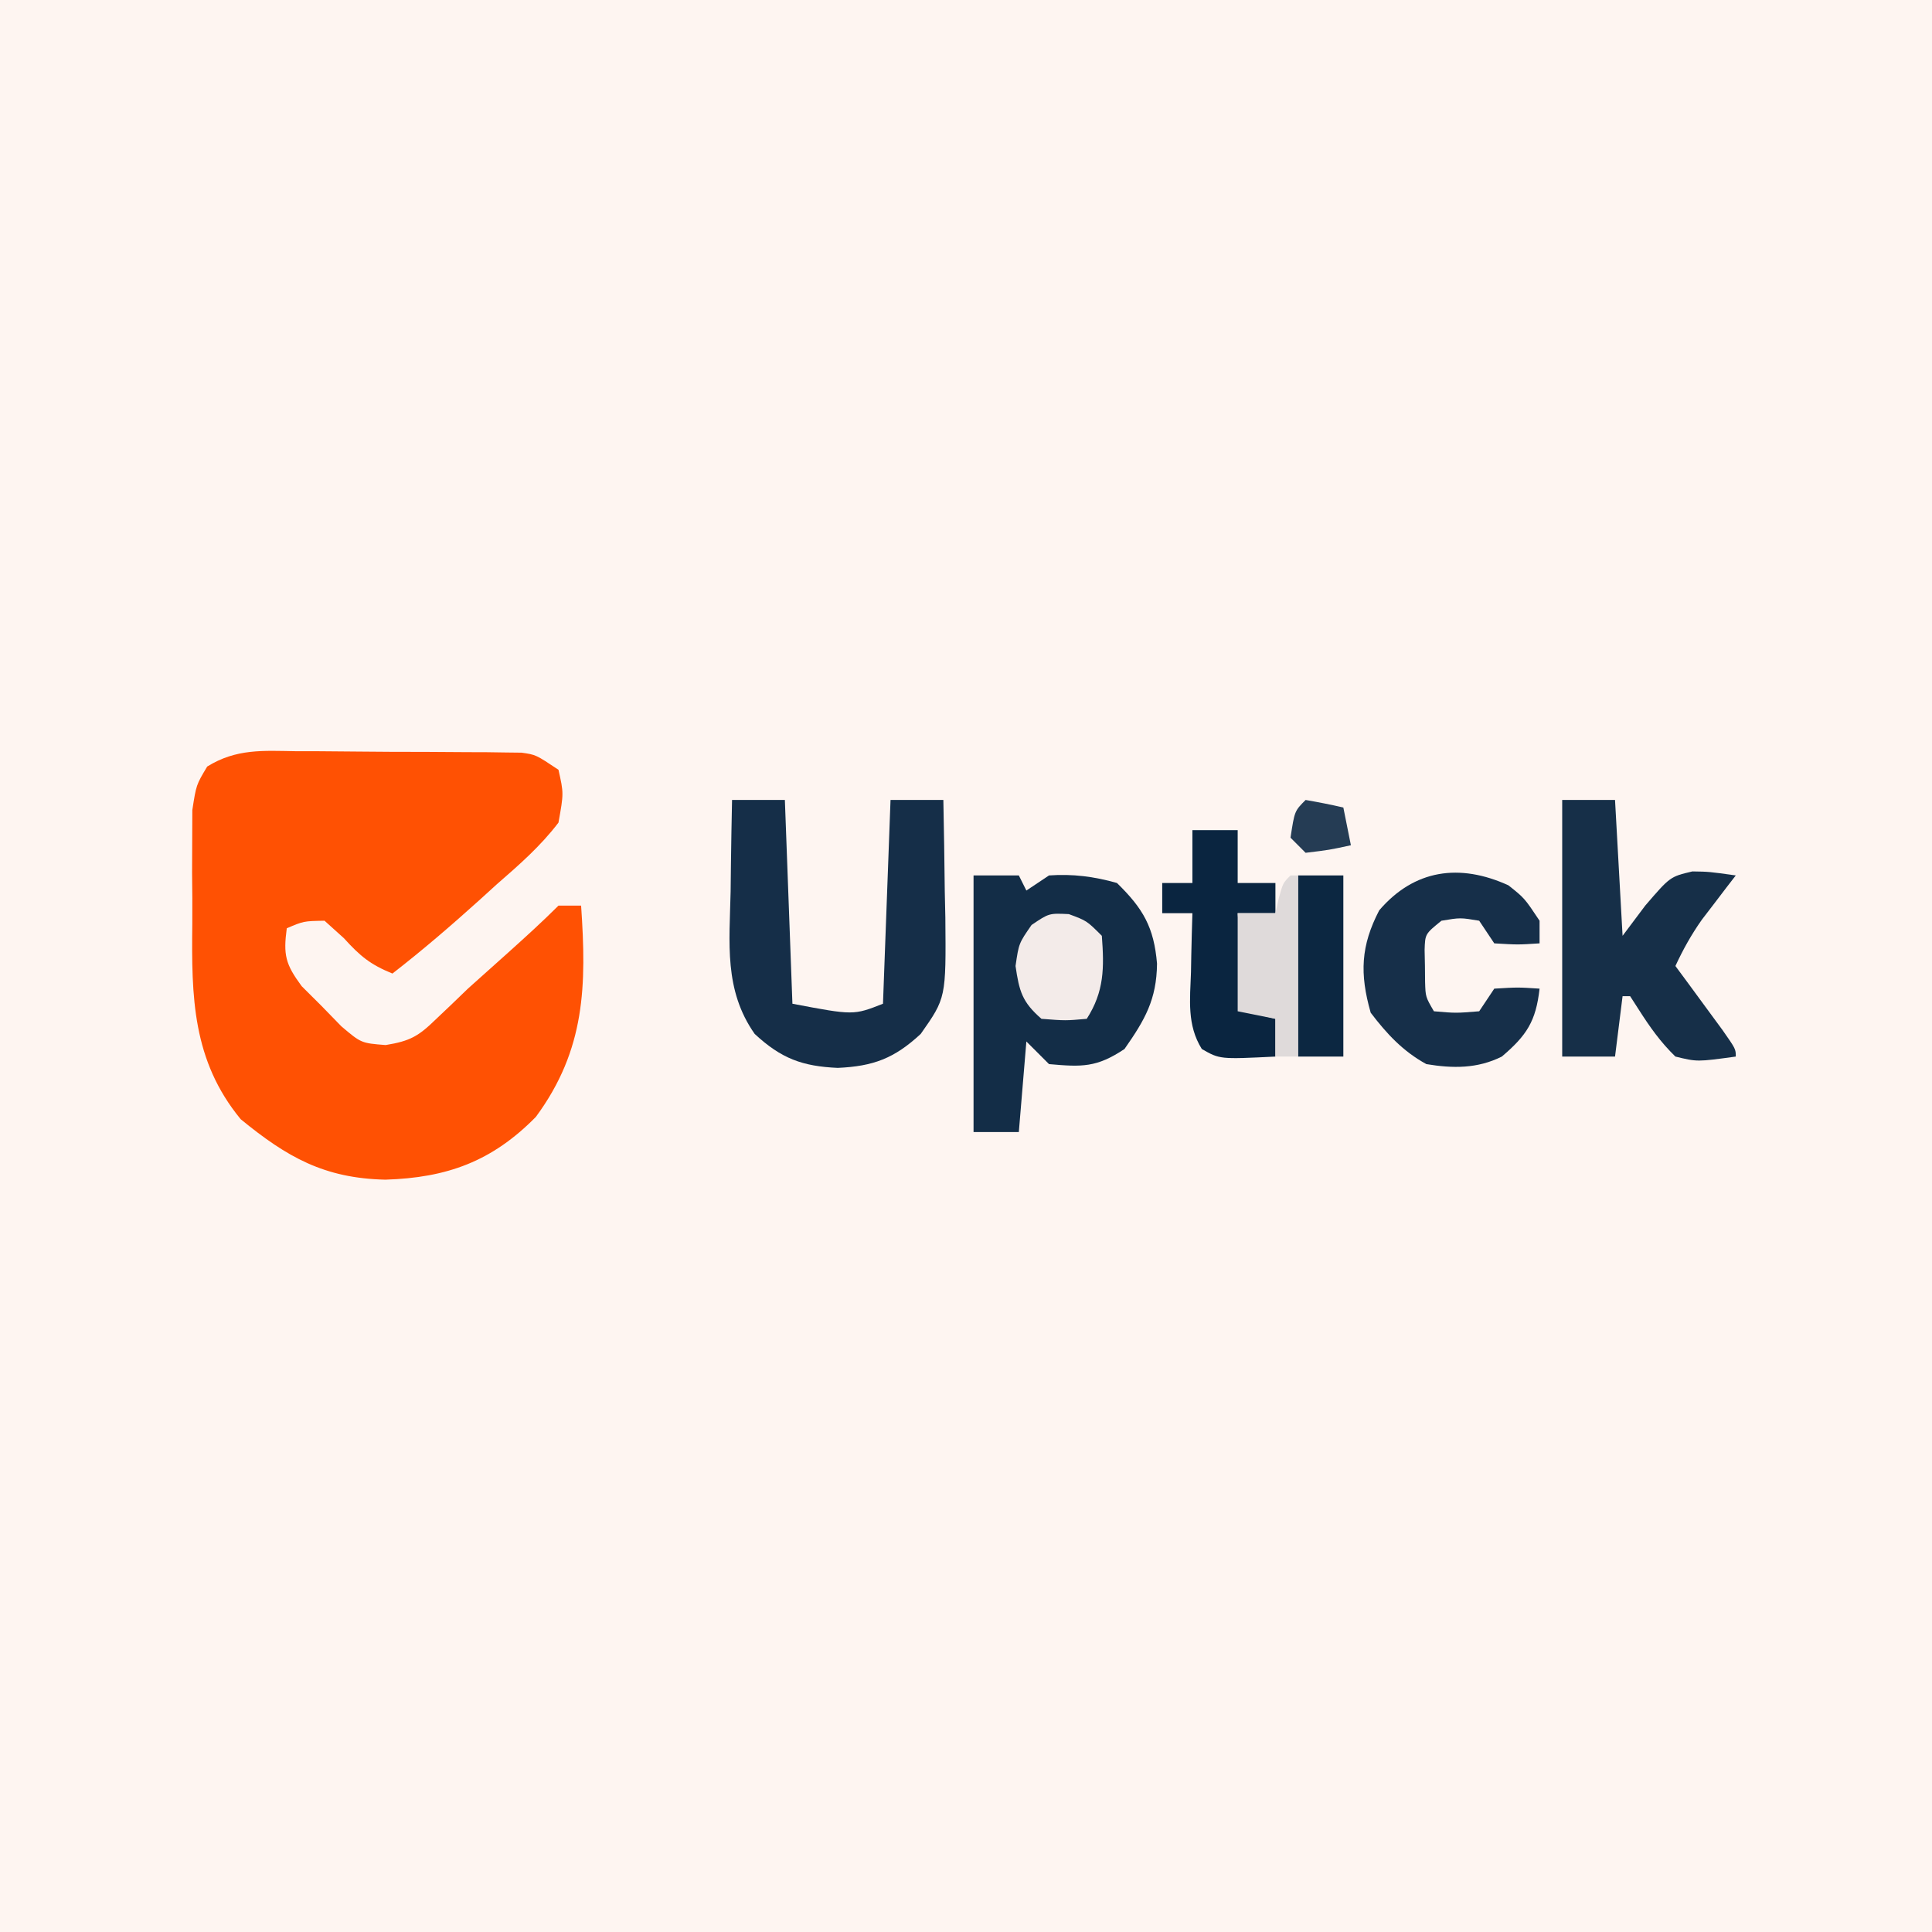 <?xml version="1.0" encoding="UTF-8"?>
<svg xmlns="http://www.w3.org/2000/svg" xmlns:xlink="http://www.w3.org/1999/xlink" width="250px" height="250px" viewBox="0 0 250 250" version="1.1">
<rect x="0" y="0" width="250" height="250" fill="#808080" stroke="none"/>
<g id="surface1">
<path style=" stroke:none;fill-rule:nonzero;fill:rgb(99.608%,96.078%,94.51%);fill-opacity:1;" d="M 0 0 C 82.5 0 165 0 250 0 C 250 82.5 250 165 250 250 C 167.5 250 85 250 0 250 C 0 167.5 0 85 0 0 Z M 0 0 "/>
<path style=" stroke:none;fill-rule:nonzero;fill:rgb(100%,31.765%,1.176%);fill-opacity:1;" d="M 38.332 97.207 C 39.211 97.207 40.086 97.207 40.988 97.207 C 42.84 97.215 44.688 97.23 46.539 97.254 C 49.371 97.289 52.203 97.293 55.035 97.293 C 56.832 97.305 58.633 97.316 60.43 97.328 C 61.277 97.332 62.125 97.332 63 97.336 C 64.184 97.352 64.184 97.352 65.391 97.371 C 66.43 97.383 66.43 97.383 67.488 97.395 C 69.336 97.656 69.336 97.656 72.266 99.609 C 72.949 102.648 72.949 102.648 72.266 106.445 C 69.945 109.5 67.156 111.93 64.27 114.441 C 63.52 115.121 62.77 115.805 61.996 116.508 C 58.355 119.789 54.656 122.973 50.781 125.977 C 47.926 124.812 46.617 123.738 44.496 121.398 C 43.668 120.652 42.844 119.91 41.992 119.141 C 39.297 119.188 39.297 119.188 37.109 120.117 C 36.648 123.57 36.93 124.758 39.039 127.613 C 39.895 128.461 40.746 129.312 41.625 130.188 C 42.465 131.051 43.305 131.914 44.168 132.801 C 46.738 134.98 46.738 134.98 49.902 135.23 C 53.062 134.711 54.137 134.102 56.398 131.898 C 57.047 131.281 57.699 130.664 58.371 130.027 C 59.449 128.988 59.449 128.988 60.547 127.93 C 62.293 126.359 64.043 124.793 65.797 123.23 C 67.996 121.25 70.172 119.281 72.266 117.188 C 73.234 117.188 74.199 117.188 75.195 117.188 C 75.902 127.516 75.766 135.812 69.336 144.531 C 63.676 150.281 57.859 152.402 49.867 152.648 C 41.949 152.473 37.141 149.734 31.148 144.828 C 24.891 137.219 24.773 129.016 24.883 119.57 C 24.902 117.359 24.883 115.145 24.855 112.934 C 24.859 111.516 24.863 110.102 24.871 108.684 C 24.875 107.41 24.879 106.137 24.887 104.824 C 25.391 101.562 25.391 101.562 26.812 99.191 C 30.57 96.867 33.996 97.133 38.332 97.207 Z M 38.332 97.207 "/>
<path style=" stroke:none;fill-rule:nonzero;fill:rgb(7.451%,17.647%,27.843%);fill-opacity:1;" d="M 125.977 113.281 C 127.91 113.281 129.844 113.281 131.836 113.281 C 132.156 113.926 132.48 114.57 132.812 115.234 C 133.781 114.59 134.746 113.945 135.742 113.281 C 138.785 113.062 141.602 113.422 144.531 114.258 C 147.926 117.566 149.32 119.992 149.719 124.695 C 149.668 129.344 148.152 131.965 145.508 135.742 C 141.898 138.148 140.008 138.074 135.742 137.695 C 134.773 136.727 133.809 135.762 132.812 134.766 C 132.492 138.633 132.168 142.5 131.836 146.484 C 129.902 146.484 127.969 146.484 125.977 146.484 C 125.977 135.527 125.977 124.57 125.977 113.281 Z M 125.977 113.281 "/>
<path style=" stroke:none;fill-rule:nonzero;fill:rgb(8.235%,18.039%,28.235%);fill-opacity:1;" d="M 94.727 103.516 C 96.984 103.516 99.238 103.516 101.562 103.516 C 101.883 112.219 102.207 120.918 102.539 129.883 C 110.441 131.383 110.441 131.383 114.258 129.883 C 114.578 121.18 114.902 112.48 115.234 103.516 C 117.492 103.516 119.746 103.516 122.07 103.516 C 122.156 107.461 122.207 111.41 122.254 115.355 C 122.277 116.473 122.301 117.586 122.328 118.734 C 122.418 129.129 122.418 129.129 119.141 133.789 C 115.703 136.977 112.984 137.977 108.398 138.184 C 103.812 137.977 101.094 136.977 97.656 133.789 C 93.664 128.113 94.398 122 94.543 115.355 C 94.559 114.219 94.57 113.082 94.582 111.906 C 94.617 109.109 94.668 106.312 94.727 103.516 Z M 94.727 103.516 "/>
<path style=" stroke:none;fill-rule:nonzero;fill:rgb(8.627%,18.431%,28.235%);fill-opacity:1;" d="M 202.148 103.516 C 204.406 103.516 206.66 103.516 208.984 103.516 C 209.305 109.316 209.629 115.117 209.961 121.094 C 210.93 119.805 211.895 118.516 212.891 117.188 C 216.113 113.441 216.113 113.441 218.992 112.762 C 221.129 112.793 221.129 112.793 224.609 113.281 C 224.211 113.801 223.809 114.32 223.395 114.852 C 222.871 115.543 222.344 116.234 221.801 116.945 C 221.02 117.965 221.02 117.965 220.223 119.004 C 218.855 120.945 217.793 122.852 216.797 125 C 217.359 125.766 217.926 126.527 218.508 127.316 C 219.594 128.797 219.594 128.797 220.703 130.309 C 221.43 131.297 222.152 132.281 222.898 133.297 C 224.609 135.742 224.609 135.742 224.609 136.719 C 219.617 137.406 219.617 137.406 216.797 136.719 C 214.855 134.832 213.492 132.895 212.039 130.617 C 211.496 129.77 211.496 129.77 210.938 128.906 C 210.617 128.906 210.293 128.906 209.961 128.906 C 209.641 131.484 209.316 134.062 208.984 136.719 C 206.727 136.719 204.473 136.719 202.148 136.719 C 202.148 125.762 202.148 114.805 202.148 103.516 Z M 202.148 103.516 "/>
<path style=" stroke:none;fill-rule:nonzero;fill:rgb(8.627%,18.431%,28.627%);fill-opacity:1;" d="M 195.191 114.562 C 197.266 116.211 197.266 116.211 199.219 119.141 C 199.219 120.109 199.219 121.074 199.219 122.07 C 196.41 122.254 196.41 122.254 193.359 122.07 C 192.715 121.102 192.07 120.137 191.406 119.141 C 188.965 118.734 188.965 118.734 186.523 119.141 C 184.41 120.855 184.41 120.855 184.344 122.926 C 184.359 123.609 184.371 124.293 184.387 125 C 184.395 125.684 184.398 126.371 184.406 127.074 C 184.465 128.996 184.465 128.996 185.547 130.859 C 188.395 131.105 188.395 131.105 191.406 130.859 C 192.051 129.891 192.695 128.926 193.359 127.93 C 196.41 127.746 196.41 127.746 199.219 127.93 C 198.75 132.145 197.555 133.984 194.336 136.719 C 191.18 138.297 187.984 138.266 184.57 137.695 C 181.559 136.051 179.441 133.777 177.367 131.043 C 175.922 125.984 176.09 122.379 178.469 117.797 C 183 112.508 188.867 111.676 195.191 114.562 Z M 195.191 114.562 "/>
<path style=" stroke:none;fill-rule:nonzero;fill:rgb(3.922%,14.51%,25.098%);fill-opacity:1;" d="M 154.297 107.422 C 156.23 107.422 158.164 107.422 160.156 107.422 C 160.156 109.68 160.156 111.934 160.156 114.258 C 161.766 114.258 163.379 114.258 165.039 114.258 C 165.039 115.547 165.039 116.836 165.039 118.164 C 163.43 118.164 161.816 118.164 160.156 118.164 C 160.477 122.352 160.801 126.543 161.133 130.859 C 162.422 131.18 163.711 131.504 165.039 131.836 C 165.039 133.445 165.039 135.059 165.039 136.719 C 157.844 137.074 157.844 137.074 155.516 135.742 C 153.57 132.629 153.992 129.34 154.113 125.793 C 154.133 124.695 154.133 124.695 154.152 123.574 C 154.188 121.77 154.242 119.969 154.297 118.164 C 153.008 118.164 151.719 118.164 150.391 118.164 C 150.391 116.875 150.391 115.586 150.391 114.258 C 151.68 114.258 152.969 114.258 154.297 114.258 C 154.297 112 154.297 109.746 154.297 107.422 Z M 154.297 107.422 "/>
<path style=" stroke:none;fill-rule:nonzero;fill:rgb(4.706%,15.294%,25.49%);fill-opacity:1;" d="M 167.969 113.281 C 169.902 113.281 171.836 113.281 173.828 113.281 C 173.828 121.016 173.828 128.75 173.828 136.719 C 171.895 136.719 169.961 136.719 167.969 136.719 C 167.969 128.984 167.969 121.25 167.969 113.281 Z M 167.969 113.281 "/>
<path style=" stroke:none;fill-rule:nonzero;fill:rgb(87.451%,85.49%,85.49%);fill-opacity:1;" d="M 166.992 113.281 C 167.312 113.281 167.637 113.281 167.969 113.281 C 167.969 121.016 167.969 128.75 167.969 136.719 C 167 136.719 166.035 136.719 165.039 136.719 C 165.039 135.109 165.039 133.496 165.039 131.836 C 163.43 131.516 161.816 131.191 160.156 130.859 C 160.156 126.672 160.156 122.48 160.156 118.164 C 161.766 118.164 163.379 118.164 165.039 118.164 C 165.18 117.539 165.32 116.914 165.465 116.273 C 166.016 114.258 166.016 114.258 166.992 113.281 Z M 166.992 113.281 "/>
<path style=" stroke:none;fill-rule:nonzero;fill:rgb(95.294%,92.157%,91.373%);fill-opacity:1;" d="M 138.305 118.285 C 140.625 119.141 140.625 119.141 142.578 121.094 C 142.887 125.234 142.898 128.285 140.625 131.836 C 137.879 132.078 137.879 132.078 134.766 131.836 C 132.266 129.668 131.887 128.27 131.41 125 C 131.836 122.07 131.836 122.07 133.484 119.691 C 135.742 118.164 135.742 118.164 138.305 118.285 Z M 138.305 118.285 "/>
<path style=" stroke:none;fill-rule:nonzero;fill:rgb(14.51%,23.529%,32.941%);fill-opacity:1;" d="M 168.945 103.516 C 170.582 103.797 172.211 104.117 173.828 104.492 C 174.148 106.102 174.473 107.715 174.805 109.375 C 171.996 109.984 171.996 109.984 168.945 110.352 C 168.301 109.707 167.656 109.062 166.992 108.398 C 167.516 104.945 167.516 104.945 168.945 103.516 Z M 168.945 103.516 "/>
</g>
</svg>
